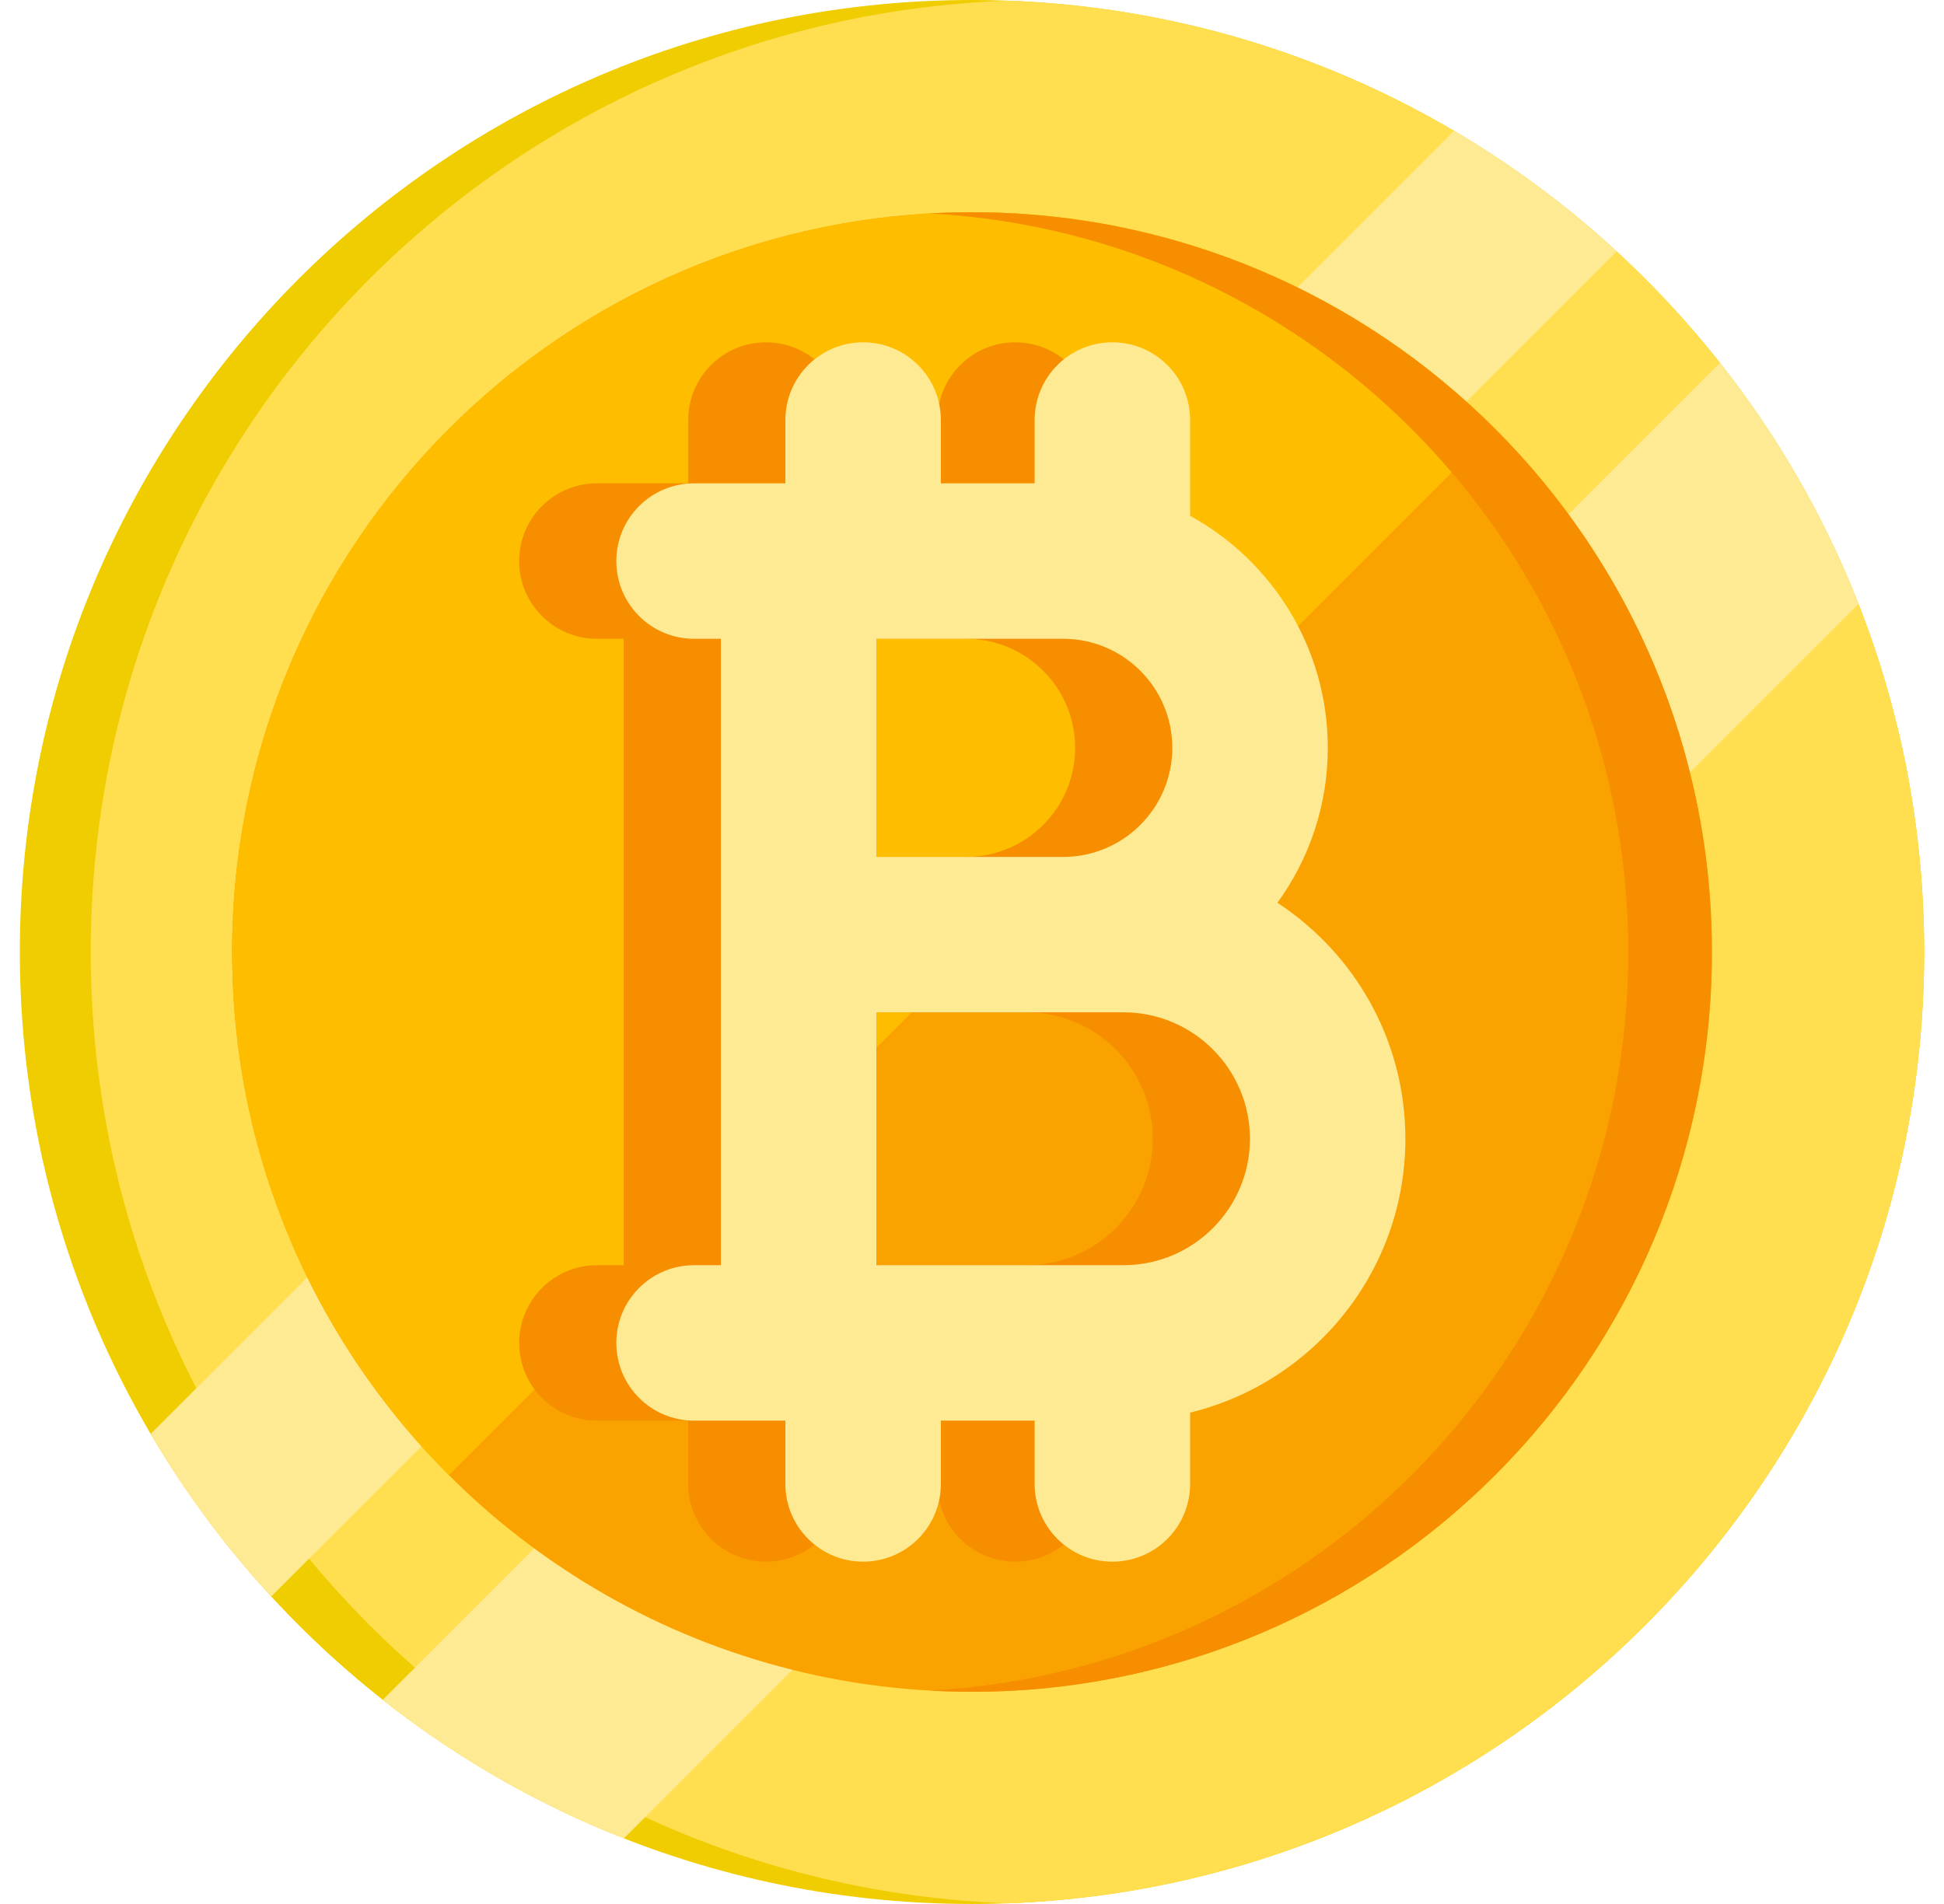 <svg width="49" height="48" viewBox="0 0 49 48" fill="none" xmlns="http://www.w3.org/2000/svg">
<g id="bitcoin 1" clip-path="url(#clip0_11_683)">
<g id="Group">
<g id="Group_2">
<path id="Vector" d="M48.5 24C48.5 37.255 37.755 48 24.5 48C17.513 48 11.223 45.014 6.837 40.248C5.685 38.998 4.665 37.623 3.797 36.149C1.702 32.585 0.5 28.433 0.5 24C0.5 10.745 11.245 0 24.5 0C28.934 0 33.086 1.202 36.649 3.298C38.123 4.165 39.497 5.185 40.748 6.338C45.513 10.722 48.5 17.013 48.5 24Z" fill="#F0CD00"/>
<path id="Vector_2" d="M48.5 24C48.5 36.956 38.235 47.514 25.393 47.983C12.552 47.514 2.287 36.956 2.287 24C2.287 11.044 12.552 0.486 25.393 0.017C38.235 0.486 48.5 11.044 48.5 24Z" fill="#FFDE50"/>
<path id="Vector_3" d="M40.748 6.338L6.837 40.248C5.685 38.998 4.665 37.623 3.797 36.149L36.649 3.298C38.123 4.165 39.497 5.185 40.748 6.338Z" fill="#FFEA94"/>
<path id="Vector_4" d="M46.844 15.226L15.725 46.346C13.522 45.48 11.477 44.297 9.648 42.854L43.354 9.148C44.797 10.977 45.98 13.022 46.844 15.226Z" fill="#FFEA94"/>
<path id="Vector_5" d="M43.15 24C43.15 34.299 34.8 42.65 24.5 42.65C20.913 42.65 17.563 41.637 14.719 39.881C13.48 39.117 12.337 38.211 11.313 37.186C10.559 36.434 9.87 35.616 9.254 34.743C8.405 33.541 7.695 32.234 7.148 30.846C6.336 28.794 5.88 26.563 5.853 24.229C5.851 24.153 5.851 24.076 5.851 24C5.851 13.701 14.2 5.351 24.5 5.351C24.576 5.351 24.654 5.351 24.73 5.352C27.064 5.38 29.294 5.837 31.346 6.647C32.734 7.196 34.041 7.905 35.243 8.754C36.116 9.371 36.933 10.059 37.686 10.813C38.711 11.836 39.617 12.98 40.381 14.219C42.137 17.062 43.15 20.413 43.15 24Z" fill="#FAA300"/>
<path id="Vector_6" d="M37.686 10.813L11.313 37.186C10.559 36.434 9.87 35.616 9.254 34.743C8.405 33.541 7.695 32.234 7.148 30.846C6.336 28.794 5.88 26.563 5.853 24.229C5.851 24.153 5.851 24.076 5.851 24C5.851 13.701 14.2 5.351 24.5 5.351C24.576 5.351 24.654 5.351 24.73 5.352C27.064 5.38 29.294 5.837 31.346 6.647C32.734 7.196 34.041 7.905 35.243 8.754C36.116 9.371 36.933 10.059 37.686 10.813Z" fill="#FFBD00"/>
<path id="Vector_7" d="M43.149 24C43.149 34.299 34.799 42.65 24.5 42.65C24.146 42.65 23.795 42.64 23.446 42.62C33.256 42.074 41.042 33.946 41.042 24C41.042 14.054 33.256 5.926 23.446 5.38C23.795 5.36 24.146 5.351 24.5 5.351C34.799 5.351 43.149 13.701 43.149 24Z" fill="#F68E00"/>
</g>
<path id="Vector_8" d="M32.975 28.709C32.975 26.221 31.69 24.03 29.749 22.76C30.547 21.661 31.019 20.312 31.019 18.853C31.019 16.334 29.615 14.138 27.549 13.004V10.589C27.549 9.507 26.672 8.63 25.589 8.63C24.507 8.63 23.63 9.507 23.63 10.589V12.185H21.266V10.589C21.266 9.507 20.389 8.63 19.306 8.63C18.224 8.63 17.347 9.507 17.347 10.589V12.185H15.045C13.963 12.185 13.086 13.062 13.086 14.145C13.086 15.227 13.963 16.104 15.045 16.104H15.721V23.562V31.896H15.045C13.963 31.896 13.086 32.773 13.086 33.855C13.086 34.938 13.963 35.815 15.045 35.815H17.347V37.411C17.347 38.493 18.225 39.37 19.307 39.37C20.389 39.37 21.266 38.493 21.266 37.411V35.815H23.63V37.411C23.63 38.493 24.508 39.37 25.59 39.37C26.672 39.37 27.549 38.493 27.549 37.411V35.612C30.659 34.856 32.975 32.048 32.975 28.709ZM19.64 16.104H24.351C25.867 16.104 27.1 17.337 27.1 18.853C27.1 20.369 25.867 21.603 24.351 21.603H19.64V16.104ZM25.869 31.896H19.64V25.521H24.351H25.869C27.627 25.521 29.057 26.951 29.057 28.709C29.057 30.466 27.627 31.896 25.869 31.896Z" fill="#F68E00"/>
<path id="Vector_9" d="M35.424 28.709C35.424 26.221 34.139 24.03 32.198 22.76C32.996 21.661 33.468 20.312 33.468 18.853C33.468 16.334 32.064 14.138 29.998 13.004V10.589C29.998 9.507 29.121 8.63 28.038 8.63C26.956 8.63 26.079 9.507 26.079 10.589V12.185H23.715V10.589C23.715 9.507 22.838 8.63 21.756 8.63C20.674 8.63 19.796 9.507 19.796 10.589V12.185H17.494C16.412 12.185 15.535 13.062 15.535 14.145C15.535 15.227 16.412 16.104 17.494 16.104H18.17V23.562V31.896H17.494C16.412 31.896 15.535 32.773 15.535 33.855C15.535 34.938 16.412 35.815 17.494 35.815H19.796V37.411C19.796 38.493 20.674 39.37 21.756 39.37C22.838 39.37 23.715 38.493 23.715 37.411V35.815H26.079V37.411C26.079 38.493 26.956 39.37 28.038 39.37C29.121 39.37 29.998 38.493 29.998 37.411V35.612C33.108 34.856 35.424 32.048 35.424 28.709ZM22.089 16.104H26.8C28.316 16.104 29.549 17.337 29.549 18.853C29.549 20.369 28.316 21.603 26.8 21.603H22.089V16.104ZM28.319 31.896H22.089V25.521H26.8H28.319C30.076 25.521 31.506 26.951 31.506 28.709C31.506 30.466 30.076 31.896 28.319 31.896Z" fill="#FFEA94"/>
</g>
</g>
<defs>
<clipPath id="clip0_11_683">
<rect width="48" height="48" fill="white" transform="translate(0.5)"/>
</clipPath>
</defs>
</svg>
